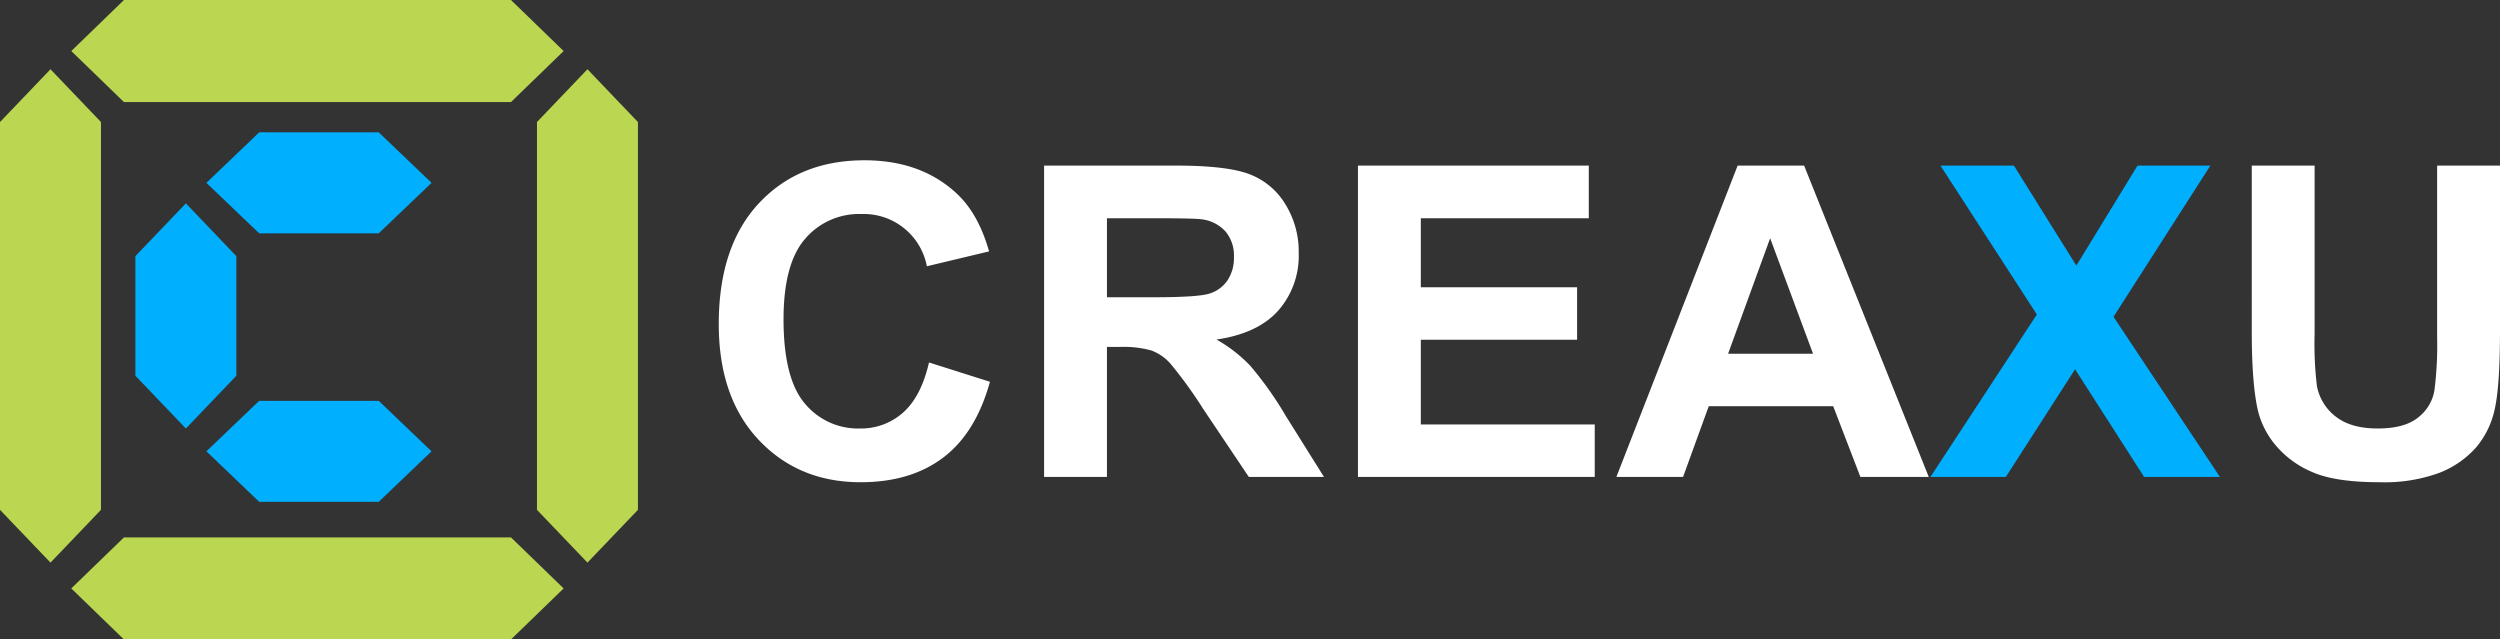 <svg xmlns="http://www.w3.org/2000/svg" width="499.095" height="127.662" viewBox="0 0 499.095 127.662">
  <rect x="0" y="0" width="499.095" height="127.662" fill="#333333" stroke="none"/>
  <g id="horizontal_logo" data-name="horizontal logo" transform="translate(-192 -491)">
    <g id="Group_60" data-name="Group 60" transform="translate(335.492 523)">
      <path id="Path_15" data-name="Path 15" d="M203.036.709l-12.21,19.967L178.362.709H163.694l19.249,29.719L161.7,62.859h15.05l13.821-21.494L204.35,62.859h15.135l-21.24-31.966L217.577.709Z" transform="translate(80.2 0.351)" fill="#00b0ff"/>
      <g id="Group_62" data-name="Group 62" transform="translate(0 0)">
        <path id="Path_11" data-name="Path 11" d="M41.971,40.36l12.167,3.858q-2.8,10.174-9.306,15.114T28.32,64.27q-12.382,0-20.351-8.458T0,32.687Q0,17.17,8.012,8.585T29.083,0q11.4,0,18.526,6.741,4.237,3.985,6.359,11.447L41.546,21.155a12.836,12.836,0,0,0-13.1-10.428,14.141,14.141,0,0,0-11.214,4.959q-4.3,4.961-4.3,16.068,0,11.788,4.24,16.788a13.761,13.761,0,0,0,11.021,5,12.567,12.567,0,0,0,8.606-3.18q3.6-3.177,5.173-10" transform="translate(0)" fill="#fff"/>
        <path id="Path_12" data-name="Path 12" d="M43.415,62.859V.709H69.828q9.961,0,14.477,1.674A14.287,14.287,0,0,1,91.532,8.34a17.908,17.908,0,0,1,2.715,9.793,16.592,16.592,0,0,1-4.112,11.552q-4.113,4.56-12.3,5.745a29.279,29.279,0,0,1,6.72,5.215A70.73,70.73,0,0,1,91.7,50.735l7.589,12.125H84.284L75.211,49.336A87.229,87.229,0,0,0,68.6,40.2a9.614,9.614,0,0,0-3.773-2.587,20.662,20.662,0,0,0-6.316-.7H55.963V62.859ZM55.963,26.993h9.286q9.027,0,11.277-.763A6.763,6.763,0,0,0,80.044,23.6a8.09,8.09,0,0,0,1.272-4.663,7.457,7.457,0,0,0-1.674-5.067,7.688,7.688,0,0,0-4.727-2.437q-1.526-.213-9.157-.212H55.963Z" transform="translate(21.533 0.352)" fill="#fff"/>
        <path id="Path_13" data-name="Path 13" d="M85.3,62.859V.708h46.082V11.222H97.848V25h31.2V35.472h-31.2V52.387H132.57V62.859Z" transform="translate(42.307 0.351)" fill="#fff"/>
        <path id="Path_14" data-name="Path 14" d="M182.149,62.859H168.5l-5.427-14.118H138.229L133.1,62.859H119.788L143.994.709h13.271Zm-23.1-24.589-8.564-23.064L142.087,38.27Z" transform="translate(59.412 0.352)" fill="#fff"/>
        <path id="Path_16" data-name="Path 16" d="M204.578.708h12.548V34.369a69.786,69.786,0,0,0,.467,10.388,10.056,10.056,0,0,0,3.837,6.126q3.029,2.311,8.288,2.31,5.343,0,8.054-2.183a8.634,8.634,0,0,0,3.264-5.362,70.111,70.111,0,0,0,.551-10.559V.708h12.55V33.352q0,11.193-1.017,15.814a17.5,17.5,0,0,1-3.753,7.8,18.924,18.924,0,0,1-7.311,5.067A31.815,31.815,0,0,1,230.1,63.918q-8.9,0-13.5-2.054a19.294,19.294,0,0,1-7.27-5.344,17.1,17.1,0,0,1-3.52-6.889q-1.23-5.341-1.228-15.771Z" transform="translate(101.466 0.351)" fill="#fff"/>
      </g>
    </g>
    <g id="Group_55" data-name="Group 55" transform="translate(192 491)">
      <path id="Union_1" data-name="Union 1" d="M87.778,0,98.293,10.189,87.778,20.378ZM10.515,20.378,0,10.189,10.515,0H87.778V20.378Z" transform="translate(14.231)" fill="#bbd651"/>
      <path id="Union_2" data-name="Union 2" d="M87.778,0,98.293,10.189,87.778,20.378ZM10.515,20.378,0,10.189,10.515,0H87.778V20.378Z" transform="translate(14.231 107.284)" fill="#bbd651"/>
      <path id="Union_3" data-name="Union 3" d="M87.958,0,98.494,10.079,87.958,20.157ZM10.537,20.157,0,10.079,10.537,0H87.958V20.157Z" transform="translate(107.199 112.32) rotate(-90)" fill="#bbd651"/>
      <path id="Union_4" data-name="Union 4" d="M87.958,0,98.494,10.079,87.958,20.157ZM10.537,20.157,0,10.079,10.537,0H87.958V20.157Z" transform="translate(0 112.32) rotate(-90)" fill="#bbd651"/>
      <path id="Union_5" data-name="Union 5" d="M34.409,0,44.945,10.079,34.409,20.157ZM10.537,20.157,0,10.079,10.537,0H34.409V20.157Z" transform="translate(27.029 85.546) rotate(-90)" fill="#00b0ff"/>
      <path id="Union_6" data-name="Union 6" d="M34.409,0,44.945,10.079,34.409,20.157ZM10.537,20.157,0,10.079,10.537,0H34.409V20.157Z" transform="translate(41.205 80.023)" fill="#00b0ff"/>
      <path id="Union_7" data-name="Union 7" d="M34.409,0,44.945,10.079,34.409,20.157ZM10.537,20.157,0,10.079,10.537,0H34.409V20.157Z" transform="translate(41.205 26.424)" fill="#00b0ff"/>
    </g>
  </g>
</svg>

